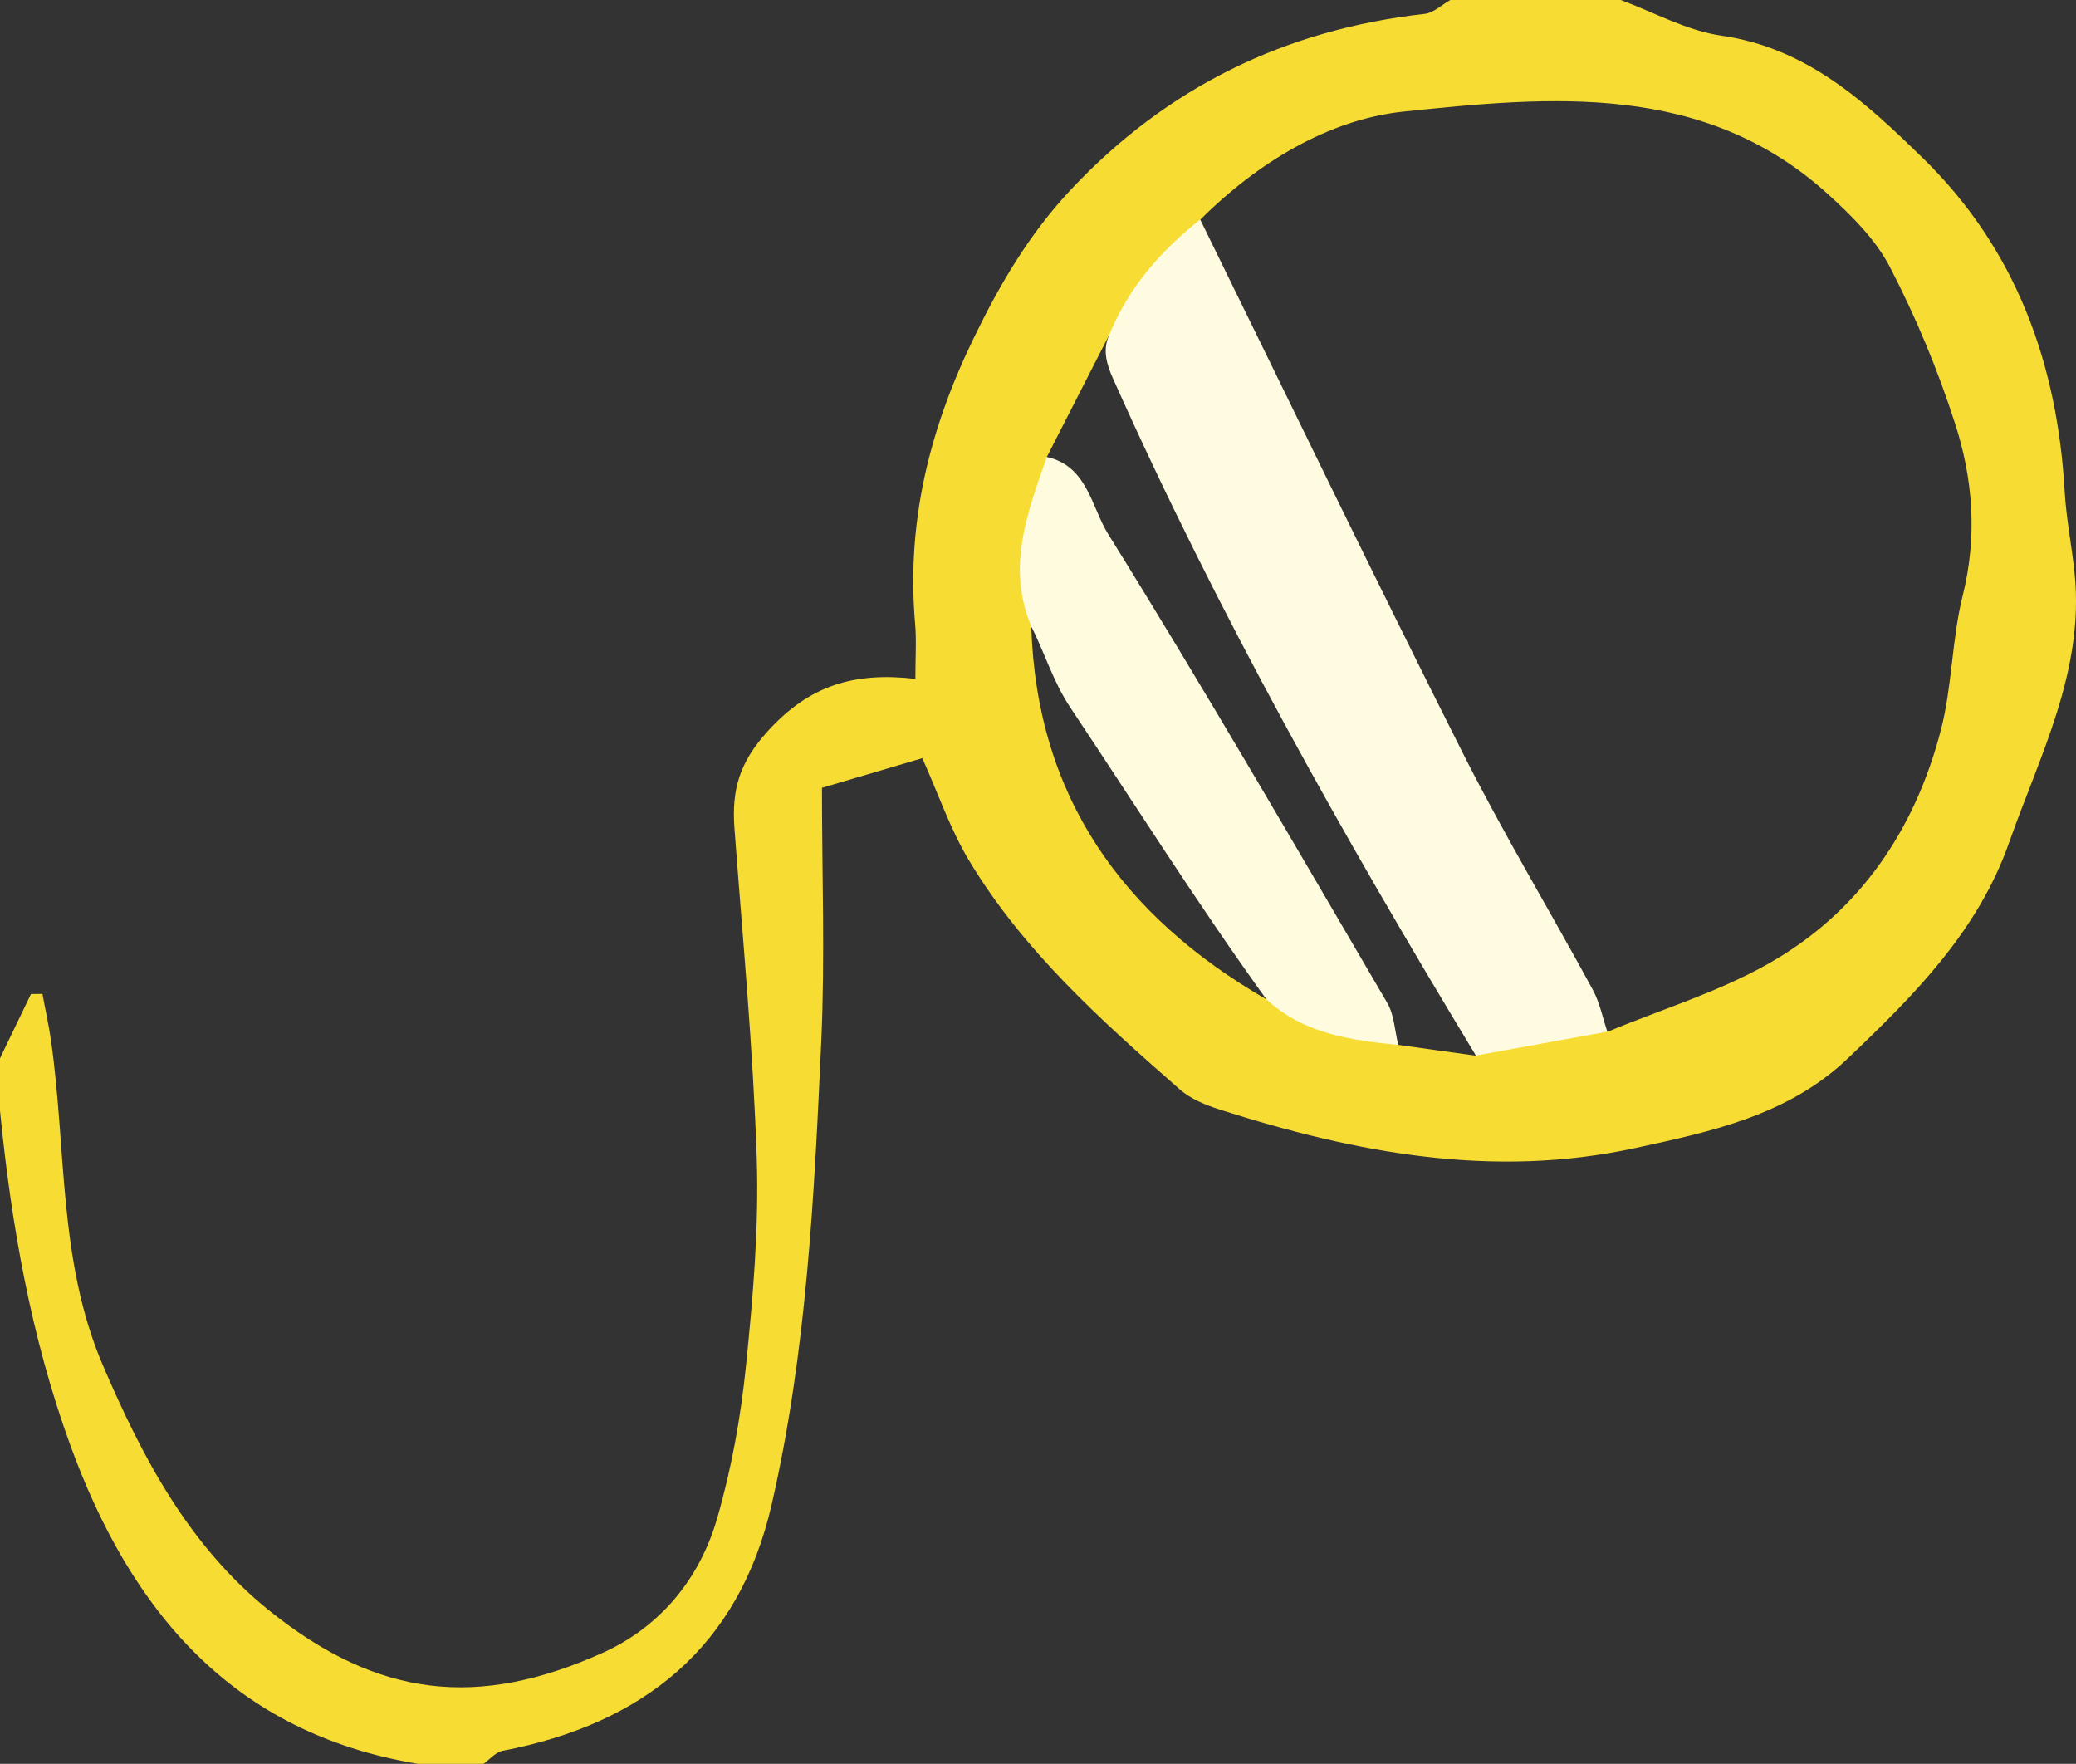 <?xml version="1.0" encoding="utf-8"?>
<!-- Generator: Adobe Illustrator 24.0.0, SVG Export Plug-In . SVG Version: 6.00 Build 0)  -->
<svg version="1.1" id="Calque_3" xmlns="http://www.w3.org/2000/svg" xmlns:xlink="http://www.w3.org/1999/xlink" x="0px" y="0px"
	 viewBox="0 0 158.89 134.98" style="enable-background:new 0 0 158.89 134.98;" xml:space="preserve">
<rect x="0" y="0" width="158.89" height="134.98" fill="#333333" stroke="none"/>
<g>
	<g>
		<path style="fill:none;" d="M85.69,57.37c-2.17-3.2-4.5-6.28-6.76-9.42c0.41,13.03,6.99,22.16,17.99,28.51
			c-0.61-1.63-0.98-3.42-1.88-4.87C92.03,66.79,88.88,62.06,85.69,57.37z"/>
		<path style="fill:none;" d="M144.67,20.45c-1.09-2.12-2.94-3.94-4.73-5.58c-9.51-8.64-21.25-7.51-32.51-6.34
			c-5.76,0.6-11.21,3.93-15.56,8.27c-0.65,2.85,0.79,5.28,2.05,7.49c6.87,12.12,11.75,25.24,18.66,37.3
			c3.35,5.85,5.5,12.47,10.45,17.36c4.11-1.7,8.42-3.02,12.27-5.18c6.99-3.93,11.27-10.22,13.26-17.92
			c0.87-3.34,0.83-6.92,1.67-10.28c1.13-4.54,0.79-8.96-0.59-13.25C148.3,28.26,146.63,24.25,144.67,20.45z"/>
		<path style="fill:#F7DC33;" d="M158.79,43.95c-0.21-2.13-0.65-4.25-0.77-6.39c-0.56-9.79-3.75-18.52-10.82-25.43
			c-4.36-4.26-8.87-8.46-15.44-9.4c-2.66-0.38-5.17-1.79-7.74-2.74c-4.33,0-8.67,0-13,0c-0.66,0.37-1.29,0.99-1.97,1.07
			C98.39,2.26,89.38,6.63,82,14.47c-3.24,3.44-5.52,7.35-7.56,11.58c-3.33,6.9-5.07,14-4.4,21.67c0.11,1.26,0.02,2.54,0.02,4.23
			c-4.72-0.54-8.1,0.51-11.25,3.95c-2.25,2.45-2.81,4.57-2.6,7.47c0.63,8.43,1.43,16.85,1.71,25.29c0.17,5.29-0.29,10.62-0.83,15.9
			c-0.4,3.92-1.11,7.87-2.21,11.66c-1.35,4.66-4.41,8.33-8.83,10.3c-9.39,4.19-17.06,3.49-25.48-3.3
			c-6.1-4.92-9.67-11.66-12.71-18.77c-3.42-8-2.76-16.59-3.97-24.91c-0.17-1.17-0.43-2.32-0.64-3.48c-0.29,0-0.58,0.01-0.88,0.01
			C1.58,77.71,0.79,79.35,0,80.99c0,1.33,0,2.67,0,4c0.86,8.71,2.37,17.31,5.36,25.55c4.62,12.72,12.43,22.1,26.64,24.44
			c1.67,0,3.33,0,5,0c0.49-0.34,0.94-0.9,1.48-1c10.74-2.06,18.07-7.9,20.58-18.84c2.68-11.67,3.26-23.6,3.8-35.5
			c0.29-6.44,0.05-12.9,0.05-19.35c2.68-0.79,5.15-1.52,7.68-2.27c1.23,2.74,2.14,5.44,3.57,7.82c4.16,6.93,10.14,12.27,16.14,17.53
			c0.84,0.74,1.99,1.2,3.08,1.55c10.37,3.31,20.89,5.3,31.76,2.94c5.82-1.26,11.69-2.5,16.25-6.83c5.07-4.82,10.01-9.78,12.38-16.55
			C156.12,57.81,159.52,51.37,158.79,43.95z M78.93,47.95c2.26,3.14,4.59,6.22,6.76,9.42c3.19,4.69,6.34,9.42,9.34,14.23
			c0.9,1.45,1.27,3.24,1.88,4.87C85.92,70.11,79.34,60.98,78.93,47.95z M107.02,79.96C98.9,68.54,92.2,56.25,85.26,44.11
			c-1.73-3.03-3.77-5.9-5.14-9.14c1.59-3.12,3.19-6.23,4.78-9.35c5.1,10.29,10.06,20.66,15.36,30.85
			c3.11,5.98,6.85,11.62,10.11,17.52c1.16,2.1,1.74,4.52,2.59,6.8C110.98,80.51,109,80.24,107.02,79.96z M150.22,45.58
			c-0.84,3.35-0.8,6.93-1.67,10.28c-2,7.7-6.27,13.99-13.26,17.92c-3.84,2.16-8.16,3.48-12.27,5.18
			c-4.95-4.89-7.1-11.51-10.45-17.36c-6.91-12.07-11.79-25.18-18.66-37.3c-1.25-2.21-2.7-4.64-2.05-7.49
			c4.36-4.34,9.81-7.67,15.56-8.27c11.27-1.17,23.01-2.3,32.51,6.34c1.8,1.63,3.64,3.46,4.73,5.58c1.97,3.8,3.64,7.81,4.95,11.88
			C151.01,36.62,151.35,41.04,150.22,45.58z"/>
	</g>
	<path style="fill:#FFFBDF;" d="M80.12,34.97c3.1,0.68,3.42,3.84,4.67,5.86c7.36,11.82,14.34,23.89,21.38,35.91
		c0.54,0.92,0.58,2.15,0.85,3.23c-3.64-0.37-7.25-0.85-10.1-3.5c-5.24-7.27-10.02-14.85-14.99-22.31c-1.31-1.96-1.96-4.16-2.99-6.21
		C77.01,43.41,78.64,39.2,80.12,34.97z"/>
	<path style="fill:#FFFBE0;" d="M91.86,16.8c6.67,13.59,13.25,27.23,20.06,40.75c3.1,6.17,6.68,12.1,9.98,18.18
		c0.54,0.99,0.76,2.15,1.12,3.22c-3.35,0.61-6.7,1.22-10.06,1.83C102.8,64,93.2,46.92,85.19,28.98c-0.48-1.08-0.83-2.19-0.29-3.36
		C86.37,22.01,88.84,19.19,91.86,16.8z"/>
</g>
</svg>

